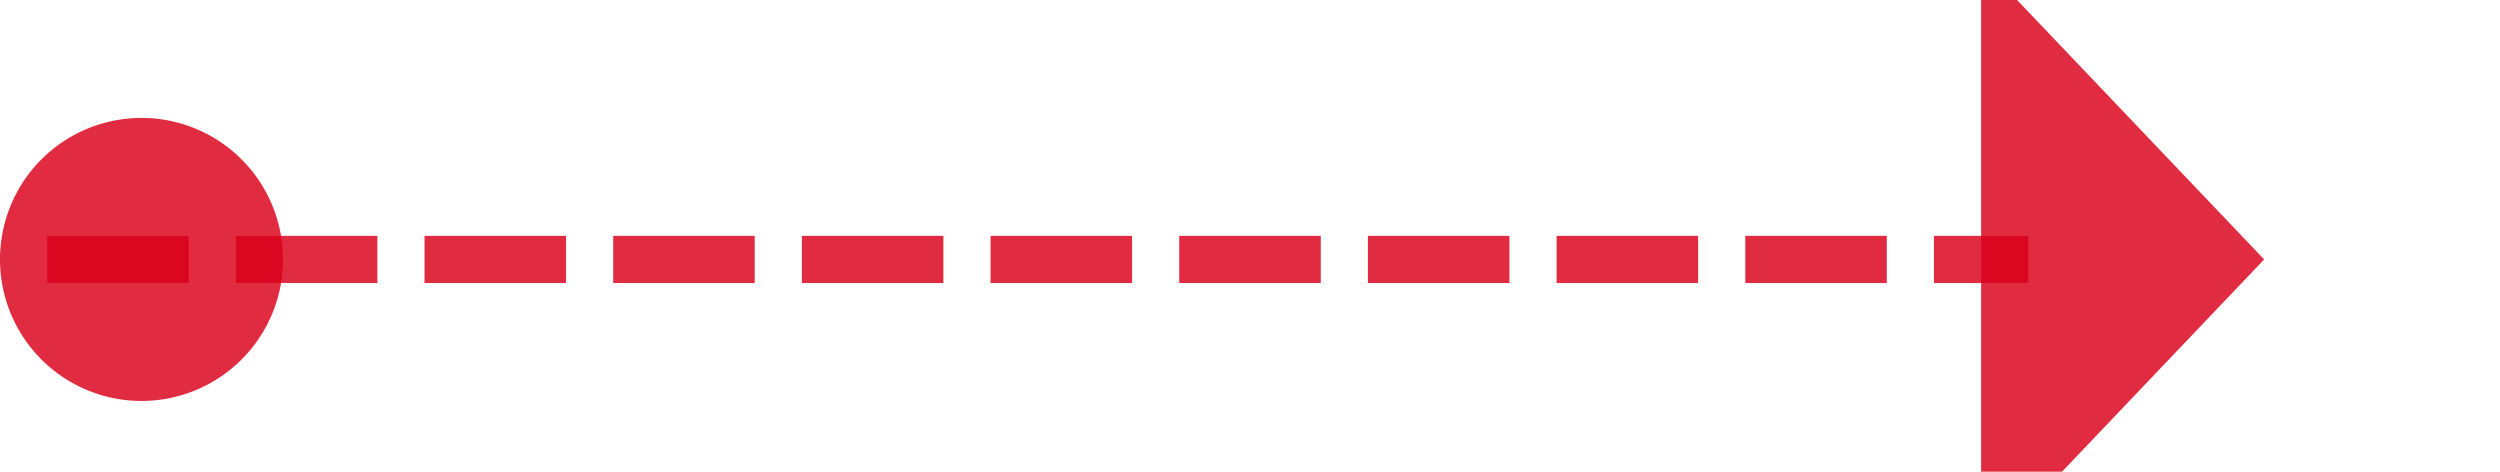 ﻿<?xml version="1.0" encoding="utf-8"?>
<svg version="1.1" xmlns:xlink="http://www.w3.org/1999/xlink" width="53px" height="10px" preserveAspectRatio="xMinYMid meet" viewBox="171 2266  53 8" xmlns="http://www.w3.org/2000/svg">
  <path d="M 172 2270.5  L 214 2270.5  " stroke-width="1" stroke-dasharray="3,1" stroke="#d9001b" fill="none" stroke-opacity="0.831" />
  <path d="M 174 2267.5  A 3 3 0 0 0 171 2270.5 A 3 3 0 0 0 174 2273.5 A 3 3 0 0 0 177 2270.5 A 3 3 0 0 0 174 2267.5 Z M 213 2276.8  L 219 2270.5  L 213 2264.2  L 213 2276.8  Z " fill-rule="nonzero" fill="#d9001b" stroke="none" fill-opacity="0.831" />
</svg>